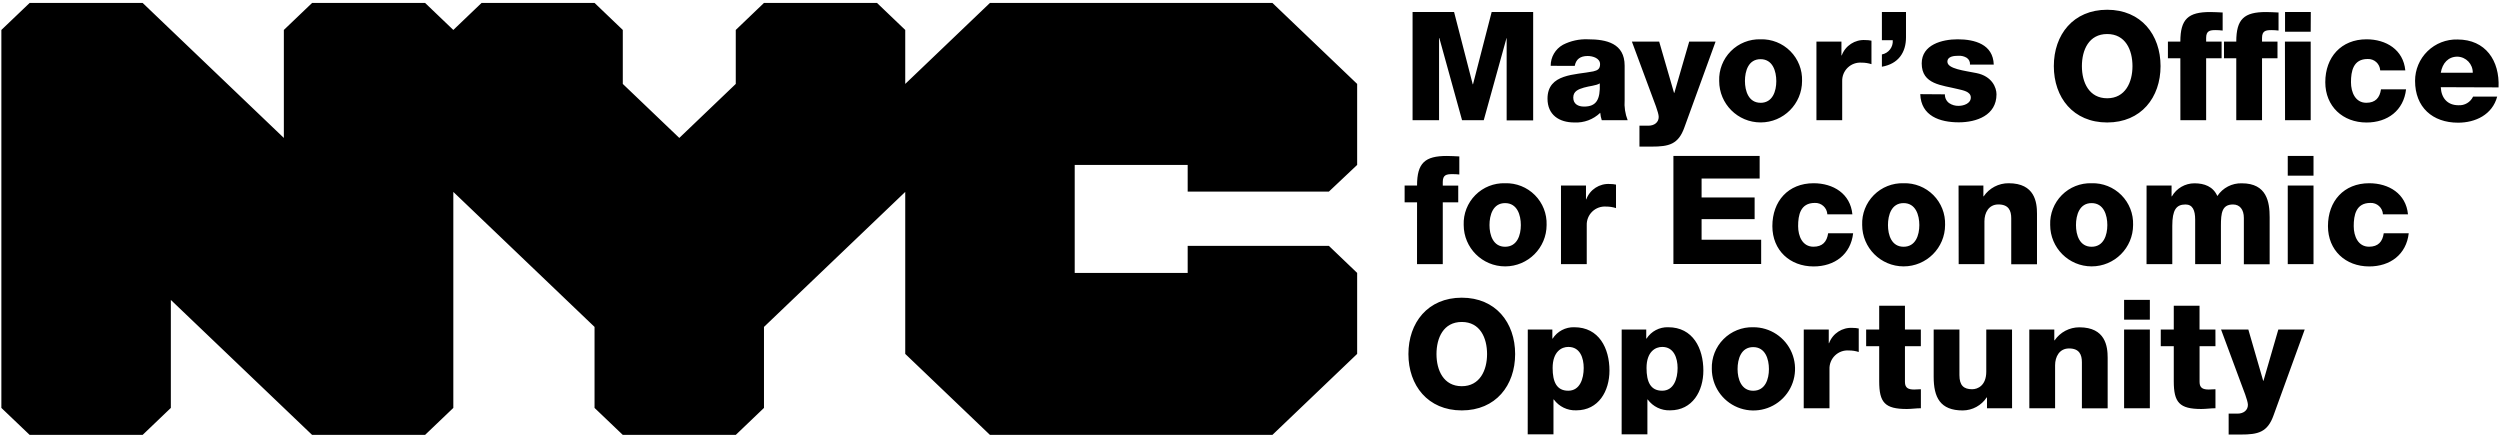 <svg viewBox="0 0 692 121" xmlns="http://www.w3.org/2000/svg"><g fill="currentColor" fill-rule="nonzero"><path d="M367.84 53.03L375.66 45.65 375.66 23.23 352.2.81 274.02.81 250.57 23.23 250.57 8.29 242.75.81 211.47.81 203.66 8.29 203.66 23.23 188.03 38.18 172.39 23.23 172.39 8.29 164.57.81 133.3.81 125.48 8.29 117.66.81 86.39.81 78.57 8.29 78.57 38.18 39.48.81 8.21.81.38 8.29.38 112.91 8.21 120.38 39.48 120.38 47.29 112.91 47.29 83.02 86.39 120.38 117.66 120.38 125.48 112.91 125.48 53.12 164.57 90.49 164.57 112.91 172.39 120.38 203.66 120.38 211.47 112.91 211.47 90.49 250.57 53.12 250.57 97.96 274.02 120.38 352.2 120.38 375.66 97.96 375.66 75.54 367.84 68.06 328.75 68.06 328.75 75.54 297.48 75.54 297.48 45.65 328.75 45.65 328.75 53.03zM391 3.33L402.49 3.33 407.65 23.33 407.73 23.33 412.89 3.33 424.38 3.33 424.38 33.33 417.04 33.33 417.04 10.54 417 10.54 410.7 33.28 404.7 33.28 398.41 10.54 398.33 10.54 398.33 33.28 391 33.28zM429.23 18.22C429.213 15.801 430.517 13.566 432.63 12.39 434.768 11.298 437.152 10.777 439.55 10.88 444.71 10.88 449.7 12.01 449.7 18.18L449.7 27.7C449.558 29.599 449.845 31.507 450.54 33.28L443.37 33.28C443.143 32.614 443.002 31.922 442.95 31.22 441.032 33.071 438.432 34.042 435.77 33.9 431.57 33.9 428.35 31.8 428.35 27.31 428.35 20.31 436.07 20.77 441.02 19.76 442.24 19.47 442.9 19.09 442.9 17.76 442.9 16.12 440.9 15.5 439.46 15.5 437.4 15.5 436.23 16.42 435.89 18.23L429.23 18.22zM438.46 29.5C441.86 29.5 442.99 27.61 442.82 23.08 441.82 23.71 439.97 23.79 438.42 24.25 436.87 24.71 435.48 25.25 435.48 27.02 435.48 28.79 436.83 29.5 438.46 29.5zM466.26 35.21C464.58 39.99 461.94 40.58 457.16 40.58L453.8 40.58 453.8 34.79 456.28 34.79C457.92 34.79 459.13 33.87 459.13 32.36 459.13 31.18 457.75 27.83 457.33 26.66L451.71 11.52 459.26 11.52 463.37 25.7 463.46 25.7 467.57 11.52 474.87 11.52 466.26 35.21zM487.32 10.88C490.404 10.787 493.388 11.975 495.565 14.161 497.742 16.347 498.916 19.337 498.81 22.42 498.81 28.755 493.675 33.89 487.34 33.89 481.005 33.89 475.87 28.755 475.87 22.42 475.755 19.341 476.922 16.353 479.091 14.166 481.261 11.979 484.241 10.789 487.32 10.88zM487.32 28.46C490.67 28.46 491.68 25.23 491.68 22.46 491.68 19.69 490.68 16.38 487.32 16.38 483.96 16.38 483 19.65 483 22.41 483 25.17 484 28.45 487.32 28.45L487.32 28.46zM502.79 11.51L509.71 11.51 509.71 15.33 509.8 15.33C510.8 12.624 513.461 10.898 516.34 11.09 516.905 11.084 517.468 11.141 518.02 11.26L518.02 17.76C517.138 17.477 516.216 17.335 515.29 17.34 513.873 17.234 512.477 17.736 511.453 18.721 510.428 19.705 509.871 21.08 509.92 22.5L509.92 33.28 502.79 33.28 502.79 11.51zM520.91 3.33L527.58 3.33 527.58 10.33C527.58 14.52 525.48 17.67 520.91 18.47L520.91 15.07C522.774 14.722 524.071 13.019 523.91 11.13L520.91 11.13 520.91 3.33zM538.35 26.11C538.311 27.064 538.75 27.975 539.52 28.54 540.298 29.065 541.222 29.331 542.16 29.3 543.5 29.3 545.52 28.67 545.52 26.99 545.52 25.31 543.25 24.99 542.04 24.68 537.55 23.55 531.93 23.42 531.93 17.55 531.93 12.35 537.59 10.88 541.87 10.88 546.61 10.88 551.69 12.26 551.87 17.88L545.29 17.88C545.366 17.127 545.01 16.395 544.37 15.99 543.686 15.581 542.895 15.39 542.1 15.44 540.93 15.44 539.04 15.57 539.04 17.08 539.04 19.08 543.82 19.56 547.09 20.23 551.45 21.11 552.63 24.3 552.63 26.1 552.63 31.93 547.09 33.86 542.19 33.86 536.99 33.86 531.74 32.14 531.53 26.06L538.35 26.11zM583.27 2.7C592.67 2.7 598.04 9.62 598.04 18.3 598.04 26.98 592.67 33.9 583.27 33.9 573.87 33.9 568.5 27 568.5 18.3 568.5 9.6 573.87 2.7 583.27 2.7zM583.27 27.2C588.27 27.2 590.27 22.8 590.27 18.31 590.27 13.82 588.34 9.42 583.27 9.42 578.2 9.42 576.27 13.82 576.27 18.31 576.27 22.8 578.24 27.2 583.27 27.2zM603.52 16.12L600.08 16.12 600.08 11.51 603.52 11.51C603.52 5.26 605.7 3.33 611.79 3.33 612.92 3.33 614.1 3.41 615.23 3.46L615.23 8.46C614.59 8.376 613.945 8.333 613.3 8.33 611.67 8.33 610.66 8.54 610.66 10.51L610.66 11.51 614.94 11.51 614.94 16.12 610.66 16.12 610.66 33.28 603.53 33.28 603.52 16.12zM619 16.12L615.6 16.12 615.6 11.51 619 11.51C619 5.26 621.18 3.33 627.26 3.33 628.39 3.33 629.57 3.41 630.7 3.46L630.7 8.46C630.06 8.376 629.415 8.333 628.77 8.33 627.14 8.33 626.13 8.54 626.13 10.51L626.13 11.51 630.41 11.51 630.41 16.12 626.13 16.12 626.13 33.28 619 33.28 619 16.12zM639.6 8.78L632.5 8.78 632.5 3.33 639.63 3.33 639.6 8.78zM632.47 11.51L639.6 11.51 639.6 33.28 632.5 33.28 632.47 11.51zM658.84 19.48C658.743 17.652 657.189 16.245 655.36 16.33 651.36 16.33 650.75 19.73 650.75 22.75 650.75 25.56 651.97 28.45 654.99 28.45 657.51 28.45 658.72 27.07 659.06 24.72L666 24.72C665.33 30.59 660.88 33.91 655.05 33.91 648.51 33.91 643.64 29.46 643.64 22.75 643.64 15.83 648.04 10.88 655.05 10.88 660.5 10.88 665.24 13.77 665.79 19.48L658.84 19.48zM675.61 24.13C675.74 27.13 677.46 29.13 680.48 29.13 682.2 29.249 683.816 28.3 684.55 26.74L691.22 26.74C689.88 31.74 685.22 33.96 680.4 33.96 673.31 33.96 668.49 29.68 668.49 22.38 668.483 19.291 669.728 16.33 671.939 14.173 674.151 12.016 677.142 10.846 680.23 10.93 688.03 10.93 691.94 16.8 691.6 24.19L675.61 24.13zM684.46 20.13C684.499 17.738 682.612 15.756 680.22 15.68 677.7 15.68 676.07 17.44 675.61 20.13L684.46 20.13zM392.24 56L388.8 56 388.8 51.35 392.24 51.35C392.24 45.1 394.42 43.17 400.5 43.17 401.63 43.17 402.81 43.25 403.94 43.3L403.94 48.3C403.296 48.226 402.648 48.192 402 48.2 400.37 48.2 399.36 48.41 399.36 50.38L399.36 51.38 403.64 51.38 403.64 56 399.36 56 399.36 73.12 392.23 73.12 392.24 56zM416.61 50.72C419.694 50.627 422.678 51.815 424.855 54.001 427.032 56.187 428.206 59.177 428.1 62.26 428.1 68.597 422.962 73.735 416.625 73.735 410.288 73.735 405.15 68.597 405.15 62.26 405.035 59.18 406.203 56.189 408.375 54.002 410.547 51.815 413.529 50.626 416.61 50.72zM416.61 68.3C419.97 68.3 420.97 65.07 420.97 62.3 420.97 59.53 419.97 56.22 416.61 56.22 413.25 56.22 412.29 59.53 412.29 62.3 412.29 65.07 413.3 68.3 416.61 68.3zM432.08 51.35L439 51.35 439 55.17 439.08 55.17C440.083 52.462 442.749 50.737 445.63 50.93 446.195 50.924 446.758 50.981 447.31 51.1L447.31 57.6C446.428 57.317 445.506 57.175 444.58 57.18 443.163 57.074 441.767 57.576 440.743 58.561 439.718 59.545 439.161 60.92 439.21 62.34L439.21 73.12 432.08 73.12 432.08 51.35zM463.2 43.17L487.07 43.17 487.07 49.42 471 49.42 471 54.66 485.68 54.66 485.68 60.66 471 60.66 471 66.36 487.49 66.36 487.49 73.07 463.2 73.07zM505.81 59.32C505.713 57.492 504.159 56.085 502.33 56.17 498.33 56.17 497.72 59.57 497.72 62.59 497.72 65.4 498.94 68.29 501.96 68.29 504.48 68.29 505.69 66.91 506.03 64.56L512.95 64.56C512.28 70.43 507.83 73.75 502 73.75 495.46 73.75 490.59 69.3 490.59 62.59 490.59 55.67 494.99 50.72 502 50.72 507.45 50.72 512.19 53.61 512.74 59.32L505.81 59.32zM526.91 50.72C529.994 50.627 532.978 51.815 535.155 54.001 537.332 56.187 538.506 59.177 538.4 62.26 538.4 68.597 533.262 73.735 526.925 73.735 520.588 73.735 515.45 68.597 515.45 62.26 515.335 59.18 516.503 56.189 518.675 54.002 520.847 51.815 523.829 50.626 526.91 50.72zM526.91 68.3C530.27 68.3 531.27 65.07 531.27 62.3 531.27 59.53 530.27 56.22 526.91 56.22 523.55 56.22 522.59 59.53 522.59 62.3 522.59 65.07 523.59 68.3 526.91 68.3zM542.13 51.35L549 51.35 549 54.35 549.08 54.35C550.635 52.059 553.232 50.697 556 50.72 563.26 50.72 563.84 56.01 563.84 59.15L563.84 73.15 556.71 73.15 556.71 60.41C556.71 58.31 556 56.59 553.15 56.59 550.47 56.59 549.29 58.9 549.29 61.25L549.29 73.12 542.16 73.12 542.13 51.35zM578.95 50.72C582.034 50.627 585.018 51.815 587.195 54.001 589.372 56.187 590.546 59.177 590.44 62.26 590.44 68.597 585.302 73.735 578.965 73.735 572.628 73.735 567.49 68.597 567.49 62.26 567.375 59.18 568.543 56.189 570.715 54.002 572.887 51.815 575.869 50.626 578.95 50.72zM578.95 68.3C582.3 68.3 583.31 65.07 583.31 62.3 583.31 59.53 582.31 56.22 578.95 56.22 575.59 56.22 574.63 59.53 574.63 62.3 574.63 65.07 575.63 68.3 578.95 68.3zM594.17 51.35L601.09 51.35 601.09 54.35 601.18 54.35C602.466 52.114 604.85 50.737 607.43 50.74 610.16 50.74 612.59 51.62 613.76 54.26 615.259 51.983 617.835 50.649 620.56 50.74 627.48 50.74 628.24 55.98 628.24 60.14L628.24 73.14 621.1 73.14 621.1 60.33C621.1 57.98 619.97 56.6 618.1 56.6 615.04 56.6 614.75 58.95 614.75 62.47L614.75 73.12 607.62 73.12 607.62 60.75C607.62 58.19 606.91 56.6 604.94 56.6 602.38 56.6 601.29 58.11 601.29 62.51L601.29 73.12 594.16 73.12 594.17 51.35zM640.38 48.62L633.25 48.62 633.25 43.17 640.38 43.17 640.38 48.62zM633.25 51.35L640.38 51.35 640.38 73.12 633.25 73.12 633.25 51.35zM659.6 59.32C659.503 57.492 657.949 56.085 656.12 56.17 652.12 56.17 651.51 59.57 651.51 62.59 651.51 65.4 652.73 68.29 655.75 68.29 658.27 68.29 659.49 66.91 659.82 64.56L666.74 64.56C666.07 70.43 661.62 73.75 655.79 73.75 649.25 73.75 644.38 69.3 644.38 62.59 644.38 55.67 648.78 50.72 655.79 50.72 661.24 50.72 665.98 53.61 666.53 59.32L659.6 59.32zM404.62 82.4C414.02 82.4 419.39 89.32 419.39 98 419.39 106.68 414.02 113.6 404.62 113.6 395.22 113.6 389.85 106.68 389.85 98 389.85 89.32 395.22 82.4 404.62 82.4zM404.62 106.9C409.62 106.9 411.62 102.5 411.62 98.01 411.62 93.52 409.69 89.12 404.62 89.12 399.55 89.12 397.62 93.52 397.62 98.01 397.62 102.5 399.58 106.9 404.62 106.9zM422.89 91.21L429.69 91.21 429.69 93.73 429.77 93.73C431.077 91.698 433.355 90.502 435.77 90.58 442.61 90.58 445.5 96.41 445.5 102.58 445.5 108.24 442.5 113.58 436.31 113.58 433.87 113.675 431.542 112.551 430.1 110.58L430 110.58 430 120.23 422.87 120.23 422.89 91.21zM429.77 101.86C429.77 105.68 430.86 108.15 434.09 108.15 437.32 108.15 438.37 104.84 438.37 101.86 438.37 99.09 437.37 96.03 434.13 96.03 432.25 96 429.77 97.33 429.77 101.86zM448.88 91.21L455.68 91.21 455.68 93.73 455.76 93.73C457.066 91.696 459.345 90.5 461.76 90.58 468.6 90.58 471.49 96.41 471.49 102.58 471.49 108.24 468.49 113.58 462.3 113.58 459.859 113.677 457.531 112.552 456.09 110.58L456 110.58 456 120.23 448.87 120.23 448.88 91.21zM455.76 101.86C455.76 105.68 456.85 108.15 460.08 108.15 463.31 108.15 464.36 104.84 464.36 101.86 464.36 99.09 463.31 96.03 460.12 96.03 458.24 96 455.76 97.33 455.76 101.86zM485.28 90.58C489.944 90.552 494.165 93.338 495.971 97.638 497.777 101.938 496.813 106.903 493.528 110.214 490.243 113.524 485.286 114.528 480.972 112.755 476.658 110.983 473.838 106.784 473.83 102.12 473.724 99.044 474.893 96.061 477.061 93.876 479.229 91.691 482.203 90.498 485.28 90.58zM485.28 108.16C488.64 108.16 489.64 104.93 489.64 102.16 489.64 99.39 488.64 96.08 485.28 96.08 481.92 96.08 480.96 99.39 480.96 102.16 480.96 104.93 482 108.16 485.28 108.16zM499.28 91.21L506.2 91.21 506.2 95 506.28 95C507.28 92.294 509.941 90.568 512.82 90.76 513.385 90.754 513.948 90.811 514.5 90.93L514.5 97.43C513.618 97.147 512.696 97.005 511.77 97.01 510.353 96.904 508.957 97.406 507.933 98.391 506.908 99.375 506.351 100.75 506.4 102.17L506.4 113 499.27 113 499.28 91.21zM531.69 95.82L527.29 95.82 527.29 105.72C527.29 107.44 528.29 107.82 529.85 107.82 530.48 107.82 531.07 107.74 531.7 107.74L531.7 113C530.4 113 529.1 113.21 527.8 113.21 521.72 113.21 520.16 111.41 520.16 105.53L520.16 95.82 516.55 95.82 516.55 91.21 520.16 91.21 520.16 84.62 527.29 84.62 527.29 91.21 531.69 91.21 531.69 95.82zM556.94 113L550 113 550 110 549.92 110C548.452 112.236 545.965 113.591 543.29 113.61 537.04 113.61 535.24 110 535.24 104.3L535.24 91.21 542.37 91.21 542.37 103.84C542.37 106.73 543.59 107.74 545.9 107.74 547.41 107.74 549.8 106.74 549.8 102.87L549.8 91.21 556.93 91.21 556.94 113zM561.71 91.21L568.63 91.21 568.63 94.21 568.72 94.21C570.263 91.95 572.824 90.599 575.56 90.6 582.81 90.6 583.4 95.89 583.4 99.03L583.4 113.03 576.27 113.03 576.27 100.27C576.27 98.17 575.56 96.45 572.71 96.45 570.03 96.45 568.85 98.76 568.85 101.11L568.85 113 561.72 113 561.71 91.21zM595.08 88.48L587.95 88.48 587.95 83 595.08 83 595.08 88.48zM587.95 91.21L595.08 91.21 595.08 113 587.95 113 587.95 91.21zM613.24 95.82L608.84 95.82 608.84 105.72C608.84 107.44 609.84 107.82 611.4 107.82 612.03 107.82 612.62 107.74 613.24 107.74L613.24 113C611.94 113 610.64 113.21 609.34 113.21 603.26 113.21 601.7 111.41 601.7 105.53L601.7 95.82 598.1 95.82 598.1 91.21 601.7 91.21 601.7 84.62 608.83 84.62 608.83 91.21 613.23 91.21 613.24 95.82zM629.34 114.91C627.66 119.69 625.02 120.28 620.24 120.28L616.89 120.28 616.89 114.49 619.37 114.49C621 114.49 622.22 113.57 622.22 112.06 622.22 110.89 620.84 107.53 620.41 106.36L614.79 91.22 622.34 91.22 626.45 105.4 626.53 105.4 630.64 91.22 637.94 91.22 629.34 114.91z"/></g></svg>